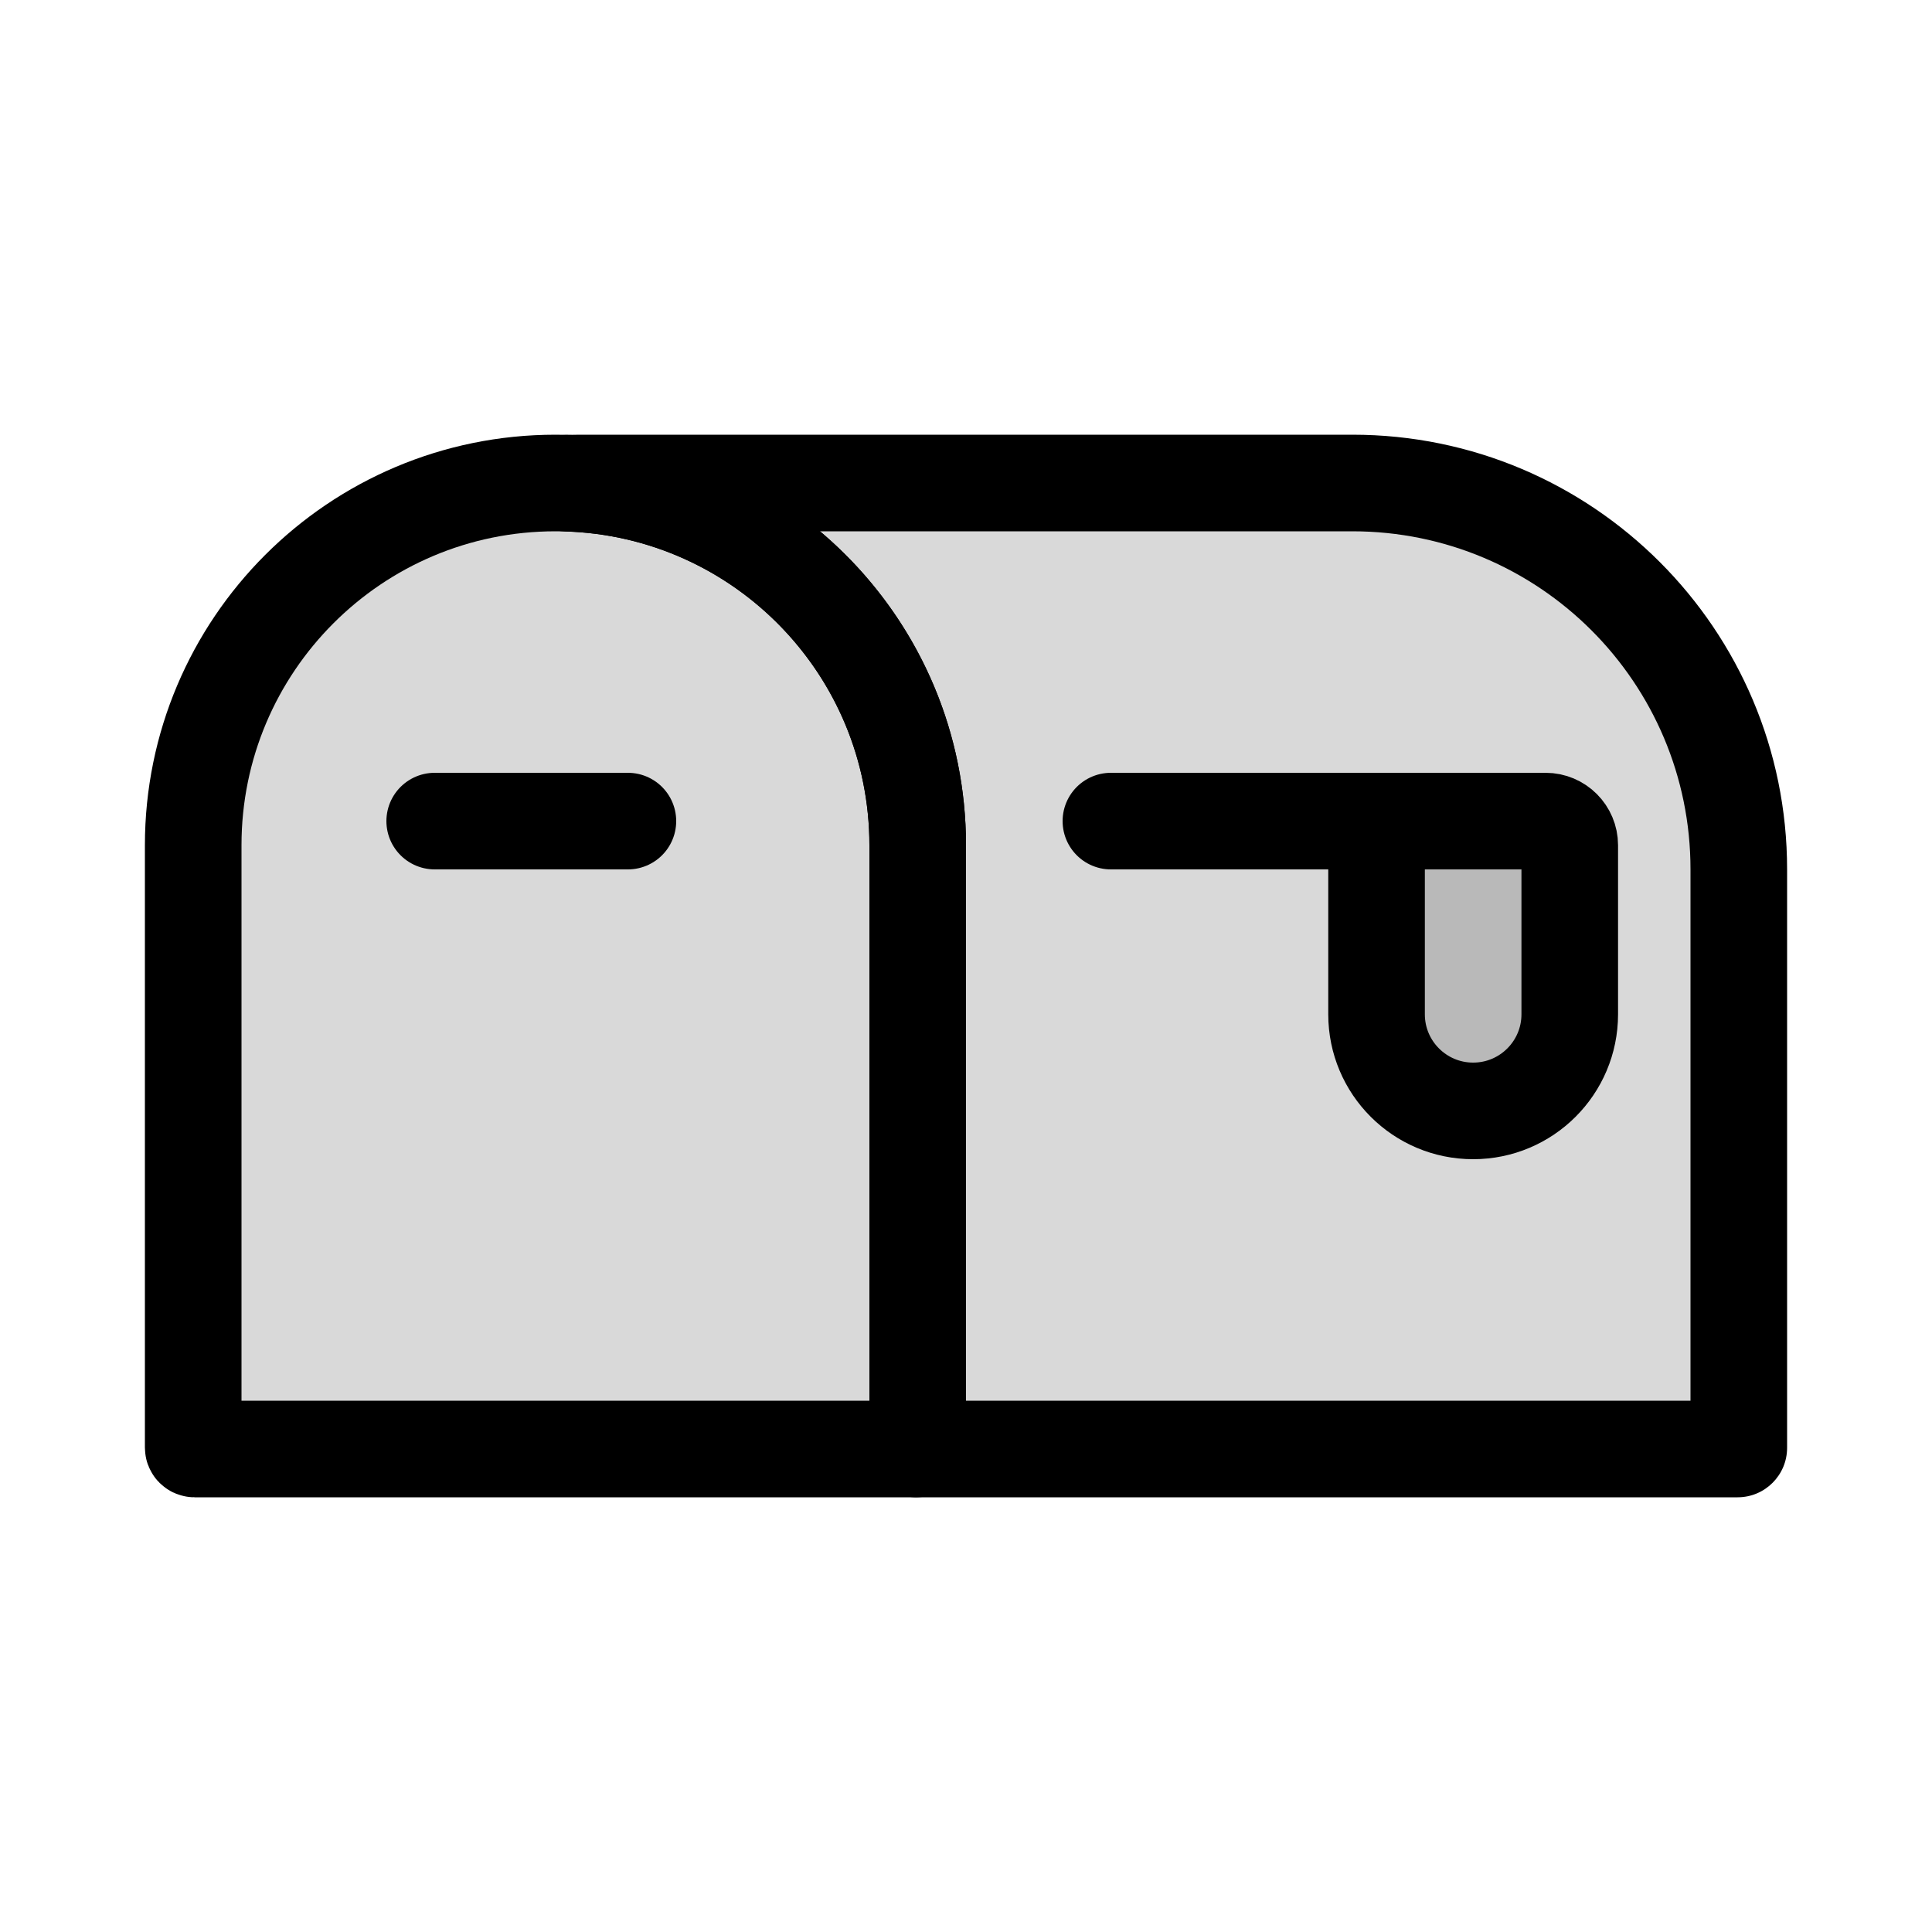 <svg viewBox="0 0 80 80" fill="none">
  <path d="M8 35C8 26.716 14.716 20 23 20C31.284 20 38 26.716 38 35V36V59.95C38 59.978 37.978 60 37.95 60H8.058C8.026 60 8 59.974 8 59.943V36V35Z" fill="currentColor" fill-opacity="0.15" stroke="currentColor" stroke-width="4" stroke-linecap="round" stroke-linejoin="round" />
  <path fill-rule="evenodd" clip-rule="evenodd" d="M24 20C23.83 20 23.661 20.003 23.492 20.008C31.549 20.267 38 26.88 38 35V36V59.95C38 59.978 37.978 60 37.95 60H71.951C71.978 60 72 59.978 72 59.95V36C72 27.163 64.837 20 56 20H24Z" fill="currentColor" fill-opacity="0.15" />
  <path d="M23.492 20.008L23.43 18.009C22.35 18.043 21.492 18.927 21.492 20.007C21.491 21.087 22.348 21.972 23.427 22.007L23.492 20.008ZM37.95 58C36.846 58 35.95 58.895 35.95 60C35.95 61.105 36.846 62 37.95 62V58ZM23.554 22.007C23.702 22.002 23.851 22 24 22V18C23.809 18 23.619 18.003 23.43 18.009L23.554 22.007ZM23.427 22.007C30.409 22.232 36 27.963 36 35H40C40 25.797 32.688 18.303 23.556 18.009L23.427 22.007ZM36 35V36H40V35H36ZM36 36V59.95H40V36H36ZM36 59.95C36 58.873 36.873 58 37.95 58V62C39.082 62 40 61.082 40 59.95H36ZM71.951 58H37.95V62H71.951V58ZM70 59.95C70 58.873 70.873 58 71.951 58V62C73.082 62 74 61.082 74 59.95H70ZM70 36V59.95H74V36H70ZM56 22C63.732 22 70 28.268 70 36H74C74 26.059 65.941 18 56 18V22ZM24 22H56V18H24V22Z" fill="currentColor" />
  <path d="M57 34H64C64.552 34 65 34.448 65 35V42C65 44.209 63.209 46 61 46C58.791 46 57 44.209 57 42V34Z" fill="currentColor" fill-opacity="0.15" />
  <path d="M57 34H64C64.552 34 65 34.448 65 35V35V42C65 44.209 63.209 46 61 46V46C58.791 46 57 44.209 57 42V34ZM57 34H46" stroke="currentColor" stroke-width="4" stroke-linecap="round" stroke-linejoin="round" />
  <path d="M26 34H18" stroke="currentColor" stroke-width="4" stroke-linecap="round" stroke-linejoin="round" />
</svg>